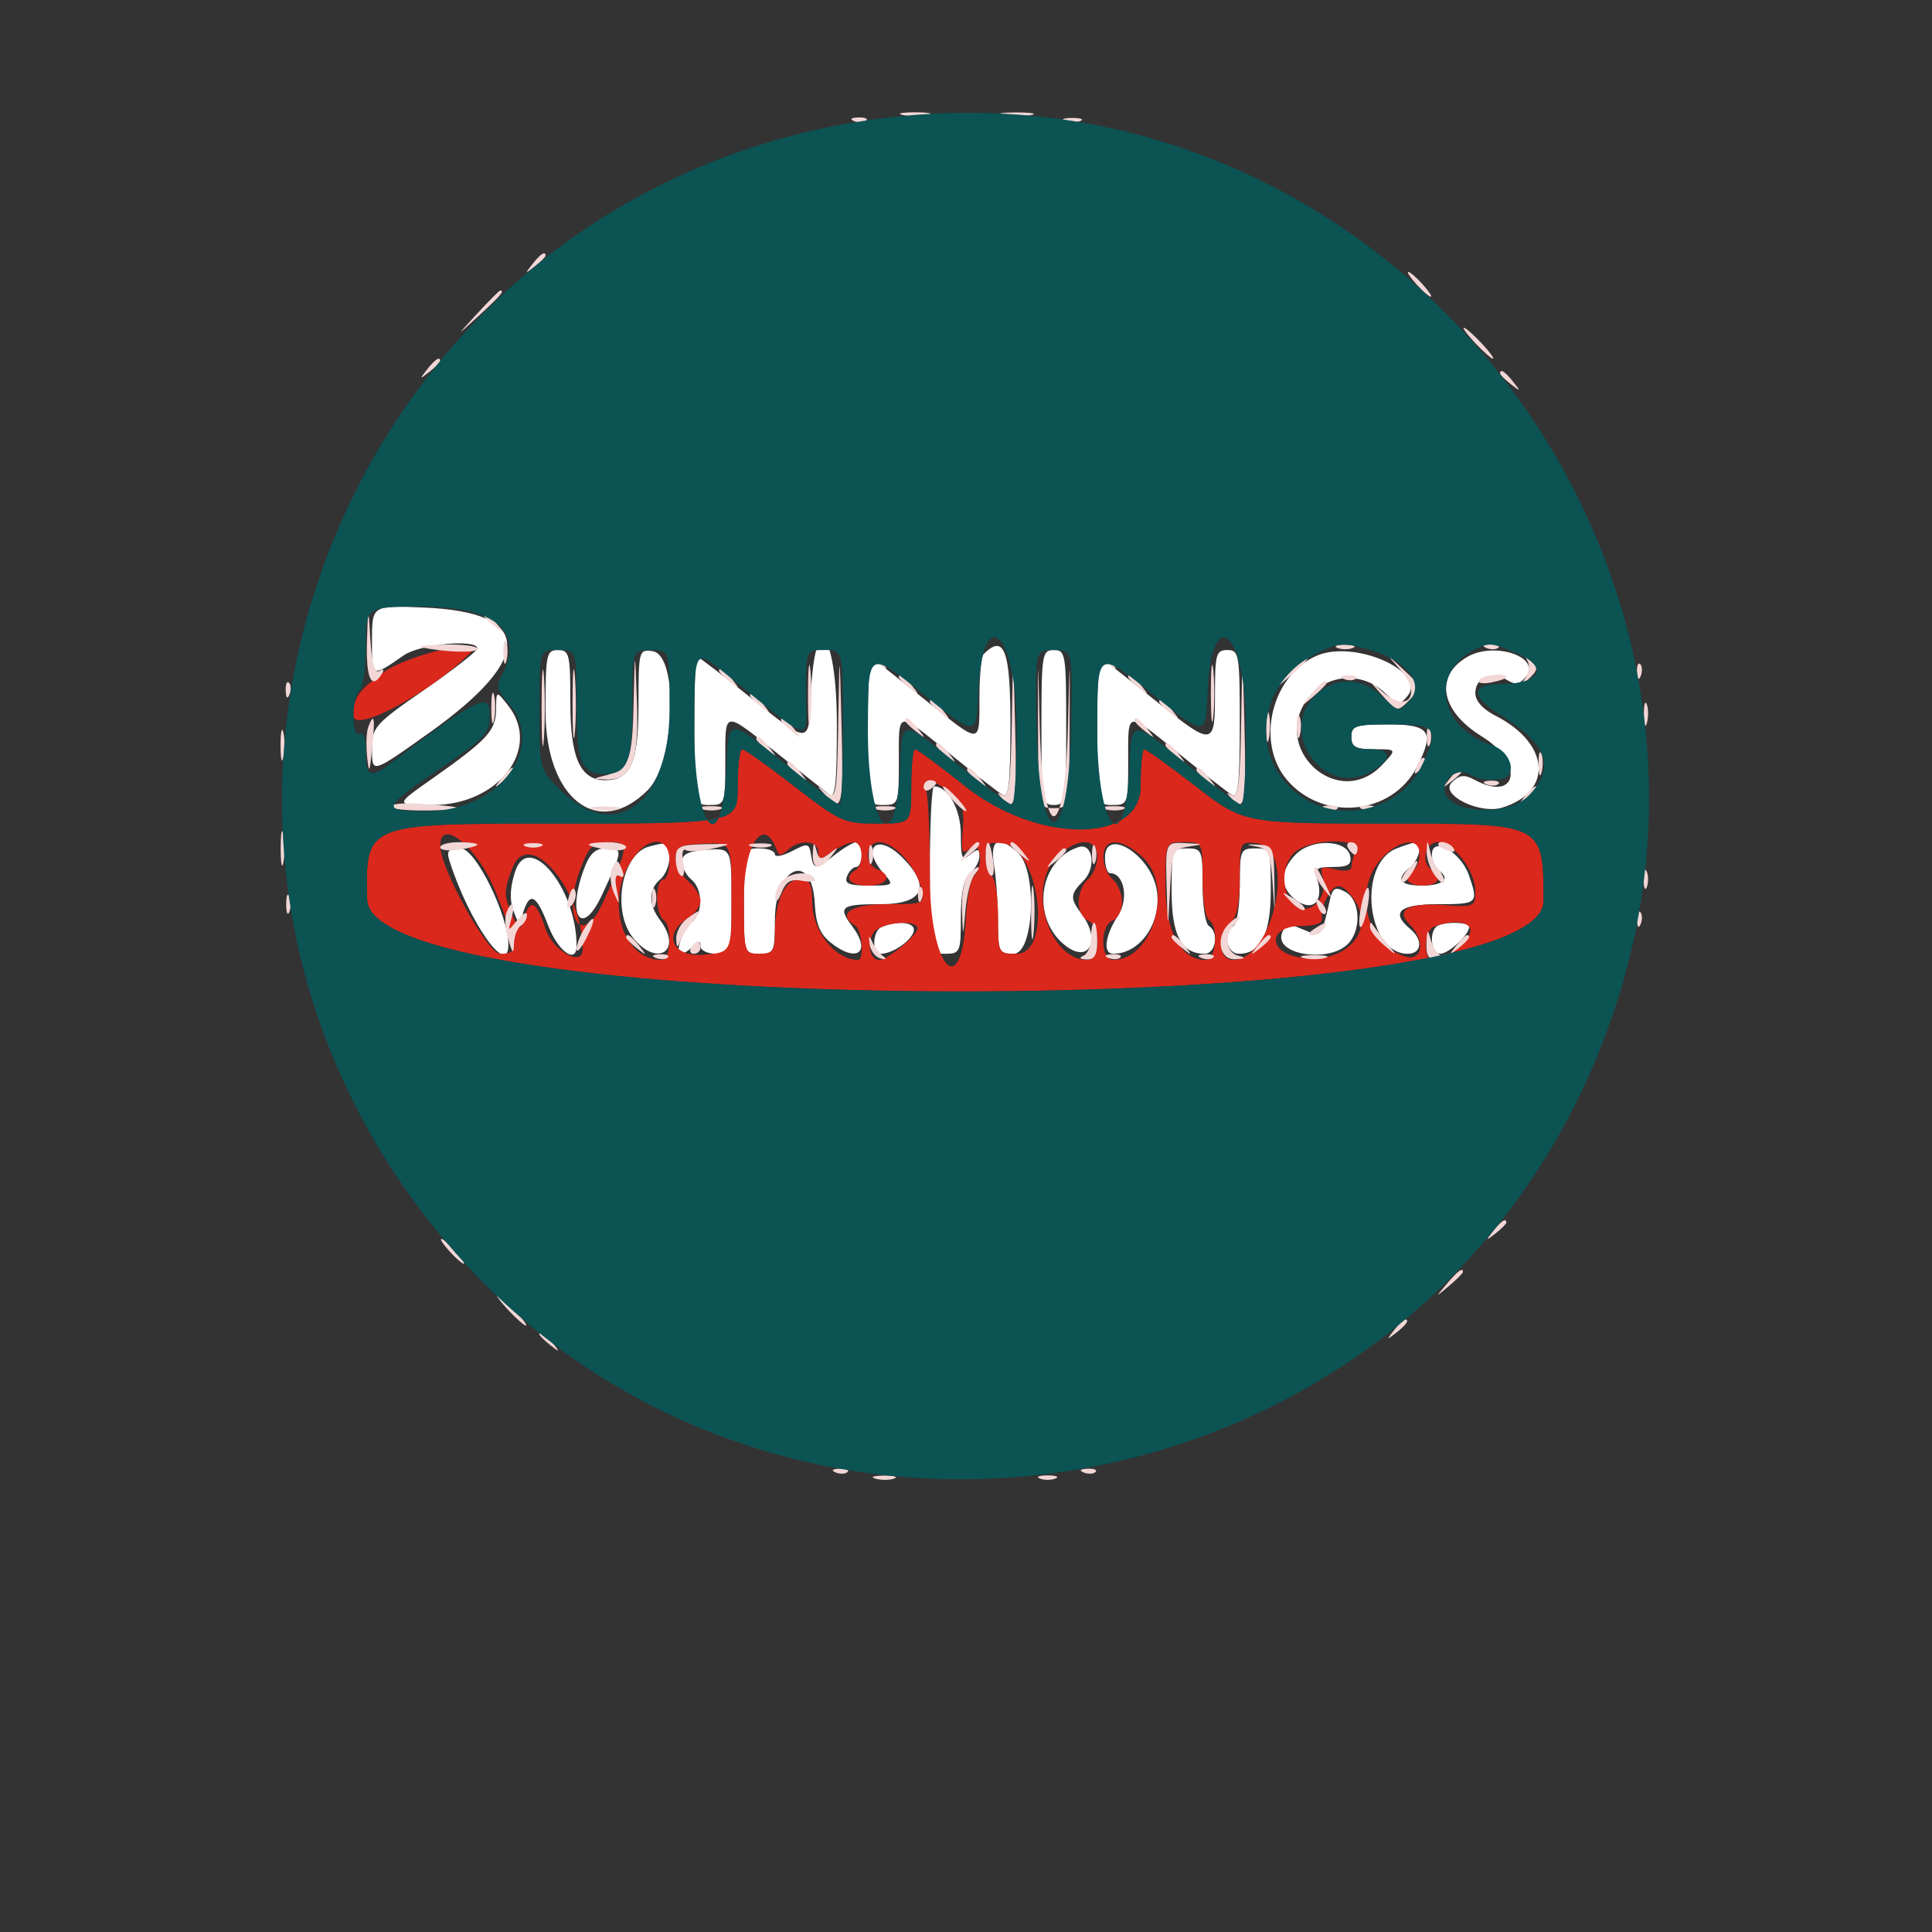 <?xml version="1.0" encoding="UTF-8" standalone="no"?>
<svg
   viewBox="0 0 24 24"
   width="24pt"
   height="24pt"
   version="1.1"
   id="svg4"
   sodipodi:docname="bunnings_24px.svg"
   xml:space="preserve"
   inkscape:version="1.2.2 (732a01da63, 2022-12-09)"
   xmlns:inkscape="http://www.inkscape.org/namespaces/inkscape"
   xmlns:sodipodi="http://sodipodi.sourceforge.net/DTD/sodipodi-0.dtd"
   xmlns="http://www.w3.org/2000/svg"
   xmlns:svg="http://www.w3.org/2000/svg"><rect x="0" y="0" width="24" height="24" fill="#333333" stroke="none"/><defs
     id="defs8" /><sodipodi:namedview
     id="namedview6"
     pagecolor="#ffffff"
     bordercolor="#000000"
     borderopacity="0.25"
     inkscape:showpageshadow="2"
     inkscape:pageopacity="0.0"
     inkscape:pagecheckerboard="0"
     inkscape:deskcolor="#d1d1d1"
     inkscape:document-units="pt"
     showgrid="false"
     inkscape:zoom="18.406873"
     inkscape:cx="9.045534"
     inkscape:cy="19.856713"
     inkscape:window-width="1920"
     inkscape:window-height="991"
     inkscape:window-x="302"
     inkscape:window-y="1431"
     inkscape:window-maximized="1"
     inkscape:current-layer="svg4" /><g
     id="g368"
     transform="matrix(0.077,0,0,0.077,3.312,1.222)"
     style="display:inline"><path
       d="m 17,87.456 c 0,6.041 -0.083,6.003 5.154,2.38 2.619,-1.811 11.858,-2.659 11.835,-1.086 -0.006,0.412 -3.831,3.398 -8.5,6.636 -8.151,5.65 -8.489,6.038 -8.489,9.716 0,3.831 0,3.831 9.25,-2.76 C 43.281,90.206 42.972,82.886 25.396,82.147 17,81.795 17,81.795 17,87.456 m 28,11.408 c 0,14.16 8.495,20.732 16.479,12.748 4.46,-4.46 5.057,-21.823 0.771,-22.432 C 60.061,88.87 60,89.103 60,97.775 60,107.128 58.748,110 54.671,110 50.609,110 49,106.454 49,97.5 49,89.667 48.843,89 47,89 c -1.865,0 -2,0.667 -2,9.864 m 42.792,-2.26 c -0.292,7.605 -0.292,7.605 -9.167,0.5 C 73.744,93.197 69.581,90 69.375,90 69.169,90 69,95.4 69,102 c 0,12 0,12 2.5,12 2.429,0 2.5,-0.2 2.5,-7 0,-8.413 -0.412,-8.348 8.389,-1.334 3.911,3.116 7.674,6.096 8.361,6.622 0.984,0.753 1.25,-1.624 1.25,-11.166 0,-15.37 -3.641,-19.279 -4.208,-4.518 m 27.875,-6.937 c -0.367,0.366 -0.667,3.516 -0.667,7 0,7.669 0.361,7.64 -8.389,0.667 C 102.7,94.218 98.938,91.238 98.25,90.712 97.266,89.959 97,92.336 97,101.878 97,114 97,114 99.5,114 c 2.429,0 2.5,-0.2 2.5,-7 0,-8.42 -0.504,-8.349 8.329,-1.18 3.944,3.201 7.734,6.152 8.421,6.559 0.972,0.574 1.25,-1.945 1.25,-11.32 0,-12.088 -1.002,-14.723 -4.333,-11.392 M 125,101.5 c 0,11.833 0.107,12.5 2,12.5 1.893,0 2,-0.667 2,-12.5 0,-11.833 -0.107,-12.5 -2,-12.5 -1.893,0 -2,0.667 -2,12.5 M 153,96 c 0,8.573 -0.259,8.61 -9.389,1.334 -3.911,-3.116 -7.673,-6.096 -8.361,-6.622 -0.984,-0.753 -1.25,1.624 -1.25,11.166 0,12.122 0,12.122 2.5,12.122 2.429,0 2.5,-0.2 2.5,-7 0,-8.42 -0.504,-8.349 8.329,-1.18 3.944,3.201 7.734,6.152 8.421,6.559 0.972,0.574 1.25,-1.945 1.25,-11.32 C 157,89.667 156.889,89 155,89 c -1.81,0 -2,0.667 -2,7 m 16.418,-6.085 c -7.27,3.128 -9.905,13.976 -4.854,19.979 5.759,6.844 16.968,5.779 20.987,-1.993 C 188.496,102.207 187.7,101 181,101 c -5.333,0 -6,0.222 -6,2 0,1.637 0.667,2 3.674,2 3.675,0 3.675,0 1.326,2.5 -7.276,7.744 -18.568,-3.077 -11.63,-11.144 3.056,-3.552 8.476,-3.789 11.953,-0.523 2.147,2.018 2.504,2.08 3.697,0.643 3.285,-3.958 -8.424,-9.218 -14.602,-6.561 m 24.277,0.196 c -5.334,3.103 -4.3,8.73 2.355,12.825 6.867,4.225 5.82,10.741 -1.129,7.022 -1.727,-0.925 -2.466,-0.842 -3.725,0.417 -1.959,1.96 4.469,5.164 8.127,4.051 8.307,-2.528 7.74,-10.367 -1.073,-14.831 -2.039,-1.033 -3.25,-2.394 -3.25,-3.652 0,-2.492 2.673,-3.628 5.047,-2.146 1.385,0.865 2.072,0.765 3.08,-0.45 2.637,-3.178 -5.018,-5.804 -9.432,-3.236 M 37.022,98.576 C 36.997,102 35.606,103.503 26.587,109.843 20.674,114 20.674,114 26.795,114 37.458,114 44.398,104.901 39,98 37.044,95.5 37.044,95.5 37.022,98.576 M 107,124.5 c 0,13.5 0,13.5 2.5,13.5 2.383,0 2.5,-0.275 2.5,-5.878 0,-4.004 0.478,-6.274 1.5,-7.122 0.825,-0.685 1.5,-1.92 1.5,-2.745 0,-1.22 -0.28,-1.267 -1.5,-0.255 -1.295,1.075 -1.5,0.635 -1.5,-3.223 0,-4.095 -2.049,-7.777 -4.329,-7.777 -0.369,0 -0.671,6.075 -0.671,13.5 m -45.264,-3.808 c -4.439,1.158 -6.1,10.305 -2.663,14.673 3.878,4.931 8.173,2.189 4.395,-2.806 -1.881,-2.488 -1.869,-4.981 0.032,-6.559 0.825,-0.685 1.5,-2.315 1.5,-3.622 0,-2.418 -0.154,-2.497 -3.264,-1.686 m 23.014,0.753 C 83.237,122.235 82,122.458 82,121.941 82,121.423 80.875,121 79.5,121 c -2.471,0 -2.5,0.1 -2.5,8.5 0,8.4 0.029,8.5 2.5,8.5 2.357,0 2.5,-0.308 2.5,-5.378 0,-8.737 6.024,-11.289 6.434,-2.725 0.154,3.211 0.828,4.897 2.499,6.25 4.255,3.445 6.728,1.634 3.535,-2.588 C 92.107,130.437 92.664,130 99,130 c 6.967,0 8.286,-2.805 3.545,-7.545 -4.095,-4.096 -6.776,-1.577 -2.89,2.716 1.578,1.744 1.463,1.829 -2.469,1.829 -3.254,0 -4.002,-0.316 -3.548,-1.5 0.317,-0.825 0.978,-1.5 1.469,-1.5 0.491,0 0.893,-0.9 0.893,-2 0,-1.1 -0.389,-2 -0.865,-2 -0.476,0 -2.009,0.9 -3.408,2 -3.16,2.486 -3.51,2.486 -3.907,0.004 -0.297,-1.848 -0.522,-1.889 -3.07,-0.559 m 32.608,2.305 c 0.341,2.063 0.625,6.113 0.631,9 0.01,4.93 0.163,5.25 2.511,5.25 3.333,0 3.885,-13.437 0.671,-16.345 -3.149,-2.85 -4.507,-2.105 -3.813,2.095 M 131,120.785 c -6.5,2.064 -7.748,11.587 -2.087,15.933 3.811,2.926 5.733,-0.957 2.555,-5.159 -1.889,-2.498 -1.849,-3.178 0.318,-5.345 2.109,-2.109 1.522,-6.162 -0.786,-5.429 m 4.25,1.687 c 0,1.391 0.378,2.528 0.84,2.528 2.252,0 3.036,4.159 1.284,6.817 -2.129,3.231 -2.506,6.183 -0.789,6.183 4.465,0 7.965,-5.254 6.984,-10.484 -1.046,-5.577 -8.319,-9.987 -8.319,-5.044 m 30.809,-0.531 c -2.675,2.675 -2.616,5.556 0.155,7.496 2.636,1.847 4.38,0.009 3.28,-3.457 -0.536,-1.686 -0.163,-1.98 2.512,-1.98 2.451,0 3.068,-0.384 2.809,-1.75 -0.506,-2.67 -6.194,-2.871 -8.756,-0.309 m 16.176,-0.904 c -6.315,2.537 -4.753,16.963 1.838,16.963 2.294,0 2.534,-2.251 0.427,-4 -3.229,-2.68 -1.743,-4 4.5,-4 6.424,0 6.551,-0.121 4.95,-4.713 -1.302,-3.736 -5.95,-6.333 -5.95,-3.325 0,1.056 0.45,2.198 1,2.538 2.083,1.287 0.87,2.5 -2.5,2.5 -3.749,0 -4.413,-0.997 -2,-3 1.549,-1.286 2.076,-4.049 0.75,-3.937 -0.412,0.035 -1.769,0.473 -3.015,0.974 M 29.511,123.034 C 32.631,132.865 39,141.941 39,136.557 39,131.756 33.688,121 31.317,121 c -2.01,0 -2.336,0.366 -1.806,2.034 m 10.58,1.716 c -0.819,2.498 -0.919,4.579 -0.302,6.234 0.928,2.483 0.928,2.483 1.637,0.25 1.057,-3.33 2.11,-2.737 4.021,2.266 1.572,4.116 4.546,6.237 4.558,3.25 0.036,-9.28 -7.726,-18.675 -9.914,-12 m 11.036,-0.225 c -2.735,7.563 -0.234,10.893 2.984,3.975 3.424,-7.362 3.435,-7.5 0.59,-7.5 -1.723,0 -2.619,0.883 -3.574,3.525 m 15.874,-1.397 c 0,0.895 0.674,2.187 1.499,2.872 1.884,1.564 1.944,5.387 0.108,6.91 -1.543,1.281 -2.826,5.09 -1.714,5.09 0.388,0 1.246,-0.54 1.906,-1.2 0.933,-0.933 1.2,-0.933 1.2,0 0,0.66 1.125,1.2 2.5,1.2 2.471,0 2.5,-0.098 2.5,-8.524 0,-8.524 0,-8.524 -3.999,-8.25 -2.913,0.2 -3.998,0.716 -4,1.902 M 146,127.845 c 0,7.171 1.566,10.155 5.329,10.155 1.823,0 2.341,-3.468 0.671,-4.5 -0.55,-0.34 -1,-3.291 -1,-6.559 0,-5.67 -0.114,-5.941 -2.5,-5.941 -2.423,0 -2.5,0.21 -2.5,6.845 m 11,-0.904 c 0,3.268 -0.45,6.219 -1,6.559 -1.775,1.097 -1.136,4.5 0.845,4.5 3.555,0 5.155,-3.205 5.155,-10.329 0,-6.449 -0.083,-6.671 -2.5,-6.671 -2.386,0 -2.5,0.271 -2.5,5.941 m 14.441,2.787 c -1.076,4.907 -1.43,5.491 -2.949,4.876 -0.821,-0.332 -2.108,-0.854 -2.861,-1.161 -0.819,-0.333 -1.577,0.244 -1.889,1.436 -0.875,3.344 7.655,4.581 10.687,1.55 2.251,-2.251 2.017,-7.12 -0.404,-8.416 -1.709,-0.914 -2.058,-0.683 -2.584,1.715 m -72.191,3.934 c -1.52,0.614 -1.678,4.338 -0.184,4.338 1.821,0 4.671,-1.872 5.285,-3.472 0.591,-1.54 -2.239,-2.021 -5.101,-0.866 m 89.417,0.005 c -1.194,1.193 -0.702,4.333 0.678,4.333 1.35,0 4.655,-3.073 4.655,-4.329 0,-0.871 -4.463,-0.874 -5.333,-0.004"
       stroke="none"
       fill="#ffffff"
       fill-rule="evenodd"
       id="path350"
       inkscape:label="path350"
       style="display:inline"
       sodipodi:nodetypes="ccccsccccscsssscccssssccsccsccsssccsccsssccccsssscssccccssscccccccccccscccccscccsscscsscccccsccssssscccsccscssscccccscccccsccscscccccscccscscscsccccsscccccccccsccccssssscccscsscccssscccccccccscccssc" /><path
       d="M 18.75,92.666 C 14.721,95.653 14,96.698 14,99.555 c 0,3.006 12.4,-3.641 18.917,-10.139 2.653,-2.646 -10.188,0.3 -14.167,3.25 M 76,111 c 0,6 0,6 -30.031,6 -30.031,0 -30.031,0 -29.75,12.25 C 16.668,148.846 206,149.1 206,129.505 206,117 206,117 181.838,117 c -24.161,0 -24.161,0 -31.917,-6 -4.266,-3.3 -8.018,-6 -8.339,-6 -0.32,0 -0.582,2.7 -0.582,6 0,9.252 -16.669,9.252 -28.259,0 -4.134,-3.3 -7.792,-6 -8.129,-6 -0.336,0 -0.612,2.7 -0.612,6 0,6 0,6 -5.551,6 -5.257,0 -5.959,-0.317 -13.291,-6 -4.257,-3.3 -8.06,-6 -8.449,-6 -0.39,0 -0.709,2.7 -0.709,6 m 30.393,0.582 c 0.334,0.87 0.607,7.17 0.607,14 0,14.578 5.083,20.403 5.82,6.668 0.169,-3.162 0.729,-6.177 1.244,-6.7 1.718,-1.743 1.182,-5.999 -0.572,-4.543 -1.311,1.088 -1.465,0.701 -1.177,-2.944 0.276,-3.486 -0.083,-4.522 -2.126,-6.129 -2.979,-2.344 -4.618,-2.496 -3.796,-0.352 M 28,120.556 c 0,3.631 7.655,17.444 9.668,17.444 3.011,0 2.95,-0.782 -0.795,-10.165 C 34.096,120.875 28,115.874 28,120.556 m 11.691,3.548 c -1.404,3.576 -1.433,4.509 -0.221,7.25 1.333,3.016 1.419,3.053 2.077,0.896 0.996,-3.267 1.958,-2.779 3.453,1.75 1.175,3.561 6,6.215 6,3.3 0,-9.676 -8.702,-19.831 -11.309,-13.196 m 10.924,0.233 c -3.04,7.961 0.255,12.812 3.656,5.382 4.26,-9.305 4.3,-9.719 0.932,-9.719 -2.537,0 -3.154,0.584 -4.588,4.337 m 9.168,-2.587 c -5.465,6.265 -2.956,17.25 3.94,17.25 1.516,0 1.754,-5.587 0.277,-6.5 -0.55,-0.34 -1,-1.941 -1,-3.559 0,-1.618 0.45,-2.941 1,-2.941 0.55,0 1,-1.35 1,-3 0,-3.494 -2.696,-4.14 -5.217,-1.25 M 66,122.495 c 0,1.133 0.9,2.831 2,3.773 1.1,0.942 2,2.388 2,3.214 0,0.825 -0.9,2.063 -2,2.75 -4.172,2.605 -2.6,6.33 2.5,5.925 4.5,-0.358 4.5,-0.358 4.5,-9.236 0,-8.878 0,-8.878 -4.5,-8.682 -3.814,0.166 -4.5,0.51 -4.5,2.256 M 77,129 c 0,8.933 0.019,9 2.5,9 2.181,0 2.5,-0.438 2.5,-3.435 0,-5.088 1.614,-8.565 3.975,-8.565 1.668,0 2.031,0.662 2.057,3.75 0.039,4.639 3.729,9.25 7.402,9.25 0.991,0 0.608,-4.856 -0.434,-5.5 -3.096,-1.913 -0.78,-3.5 5.108,-3.5 6.109,0 6.109,0 5.426,-2.75 -0.868,-3.498 -4.34,-7.25 -6.708,-7.25 -2.232,0 -2.496,3.529 -0.326,4.362 2.578,0.989 1.64,2.638 -1.5,2.638 -2.946,0 -3.971,-1.282 -2,-2.5 1.451,-0.896 1.228,-4.5 -0.277,-4.5 -0.703,0 -2.278,0.701 -3.5,1.557 -2.012,1.409 -2.223,1.409 -2.223,0 0,-1.867 -3.069,-2.058 -4.925,-0.307 -1.06,1 -1.417,1 -1.783,0 C 80.209,115.571 77,120.272 77,129 m 39,-6.625 c 0,1.379 0.45,2.785 1,3.125 0.55,0.34 1,3.291 1,6.559 0,5.934 0.003,5.941 3,5.941 5.861,0 3.675,-17.126 -2.273,-17.816 -2.328,-0.271 -2.727,0.05 -2.727,2.191 m 11.455,0.08 c -4.825,4.824 -1.306,16.545 4.968,16.545 2.089,0 2.156,-5.564 0.077,-6.362 -0.825,-0.316 -1.5,-1.659 -1.5,-2.984 0,-1.325 0.675,-2.969 1.5,-3.654 0.825,-0.685 1.5,-2.315 1.5,-3.622 0,-3.204 -3.303,-3.166 -6.545,0.077 M 135,122.378 c 0,1.307 0.675,2.937 1.5,3.622 0.825,0.685 1.5,2.329 1.5,3.654 0,1.325 -0.675,2.668 -1.5,2.984 -2.079,0.798 -2.012,6.362 0.077,6.362 6.408,0 9.833,-11.862 4.777,-16.548 -3.462,-3.209 -6.354,-3.243 -6.354,-0.074 m 10,4.667 c 0,7.371 2.475,11.955 6.455,11.955 1.759,0 2.218,-5.466 0.545,-6.5 -0.55,-0.34 -1,-3.291 -1,-6.559 0,-5.934 -0.003,-5.941 -3,-5.941 -3,0 -3,0 -3,7.045 m 12,-1.234 c 0,4.064 -0.475,6.338 -1.5,7.189 -2.22,1.843 -1.951,6 0.389,6 6.641,0 10.349,-18.07 3.861,-18.816 -2.727,-0.314 -2.75,-0.267 -2.75,5.627 m 8.58,-3.899 c -2.137,2.36 -1.74,6.985 0.729,8.487 2.282,1.39 5.021,-1.783 4.085,-4.733 -0.532,-1.675 -0.26,-1.849 1.995,-1.283 1.436,0.36 2.611,0.233 2.611,-0.282 0,-0.516 0.273,-1.649 0.607,-2.519 0.953,-2.484 -7.739,-2.198 -10.027,0.33 m 14.344,0.669 c -4.723,5.028 -2.568,13.972 3.826,15.882 2.753,0.822 3.212,-2.644 0.686,-5.17 -2.373,-2.373 -0.331,-3.548 5.468,-3.146 4.92,0.341 5.097,0.262 5.097,-2.262 C 195,124.587 191.467,120 188.927,120 c -2.055,0 -2.75,3.373 -0.927,4.5 1.842,1.139 1.025,2.5 -1.5,2.5 -2.525,0 -3.342,-1.361 -1.5,-2.5 0.55,-0.34 1,-1.491 1,-2.559 0,-2.786 -3.171,-2.452 -6.076,0.64 m -8.902,6.378 c -0.577,1.078 -0.93,2.541 -0.786,3.25 0.176,0.859 -0.908,1.291 -3.236,1.291 -5.299,0 -5.691,4.092 -0.486,5.069 7.124,1.336 12.441,-3.936 9.105,-9.028 -1.999,-3.05 -3.195,-3.202 -4.597,-0.582 m -73.011,5.528 c -1.283,1.546 -0.742,4.513 0.823,4.513 1.316,0 6.166,-3.99 6.166,-5.073 0,-1.508 -5.648,-1.056 -6.989,0.56 m 90.239,-0.825 c -1.519,0.613 -1.682,5.338 -0.184,5.338 1.907,0 4.864,-2.001 5.946,-4.023 1.076,-2.009 -2.192,-2.755 -5.762,-1.315"
       stroke="none"
       fill="#da281c"
       fill-rule="evenodd"
       id="path352"
       style="display:inline" /><path
       d="m 102.762,2.707 c 1.244,0.239 3.044,0.23 4,-0.02 0.956,-0.25 -0.062,-0.446 -2.262,-0.435 -2.2,0.011 -2.982,0.216 -1.738,0.455 M 118.75,2.706 c 1.237,0.238 3.263,0.238 4.5,0 1.237,-0.239 0.225,-0.434 -2.25,-0.434 -2.475,0 -3.487,0.195 -2.25,0.434 M 94.813,3.683 C 95.534,3.972 96.397,3.936 96.729,3.604 97.061,3.272 96.471,3.036 95.417,3.079 94.252,3.127 94.015,3.364 94.813,3.683 M 128.75,3.662 c 0.688,0.278 1.813,0.278 2.5,0 0.688,-0.277 0.125,-0.504 -1.25,-0.504 -1.375,0 -1.937,0.227 -1.25,0.504 M 42.872,26.75 c -1.243,1.586 -1.208,1.621 0.378,0.378 0.962,-0.755 1.75,-1.543 1.75,-1.75 0,-0.823 -0.821,-0.294 -2.128,1.372 M 185.5,30 c 0.995,1.1 2.035,2 2.31,2 0.275,0 -0.315,-0.9 -1.31,-2 -0.995,-1.1 -2.035,-2 -2.31,-2 -0.275,0 0.315,0.9 1.31,2 M 33.946,34.75 C 30.5,38.5 30.5,38.5 34.25,35.054 37.74,31.846 38.46,31 37.696,31 c -0.167,0 -1.854,1.688 -3.75,3.75 M 195,39.5 c 1.292,1.375 2.574,2.5 2.849,2.5 0.275,0 -0.557,-1.125 -1.849,-2.5 -1.292,-1.375 -2.574,-2.5 -2.849,-2.5 -0.275,0 0.557,1.125 1.849,2.5 M 25.872,43.75 c -1.243,1.586 -1.208,1.621 0.378,0.378 0.962,-0.755 1.75,-1.543 1.75,-1.75 0,-0.823 -0.821,-0.294 -2.128,1.372 M 199,44.378 c 0,0.207 0.787,0.995 1.75,1.75 1.586,1.243 1.621,1.208 0.378,-0.378 C 199.821,44.084 199,43.555 199,44.378 M 16.189,87.75 c -0.177,5.841 0.743,7.788 2.406,5.095 0.431,-0.696 0.276,-0.883 -0.39,-0.472 C 17.462,92.832 16.983,91.166 16.74,87.278 16.378,81.5 16.378,81.5 16.189,87.75 M 35,83.378 c 0,0.207 0.788,0.995 1.75,1.75 1.586,1.243 1.621,1.208 0.378,-0.378 C 35.821,83.084 35,82.555 35,83.378 m 3.195,6.122 c 0.02,1.65 0.244,2.204 0.498,1.231 0.254,-0.973 0.237,-2.323 -0.037,-3 -0.274,-0.677 -0.481,0.119 -0.461,1.769 M 25,88.558 c 3.787,0.824 9,0.964 9,0.241 0,-0.439 -2.362,-0.747 -5.25,-0.683 -2.888,0.064 -4.575,0.263 -3.75,0.442 m 147.75,0.104 c 0.688,0.278 1.813,0.278 2.5,0 0.688,-0.277 0.125,-0.504 -1.25,-0.504 -1.375,0 -1.937,0.227 -1.25,0.504 m 24.063,0.021 c 0.721,0.289 1.584,0.253 1.916,-0.079 0.332,-0.332 -0.258,-0.568 -1.312,-0.525 -1.165,0.048 -1.402,0.285 -0.604,0.604 M 44.365,98.5 c 0.003,5.5 0.171,7.622 0.373,4.716 0.203,-2.905 0.201,-7.405 -0.004,-10 C 44.528,90.622 44.363,93 44.365,98.5 m 4.99,-1 c -0.003,4.95 0.166,7.101 0.376,4.78 0.209,-2.321 0.212,-6.371 0.005,-9 -0.206,-2.629 -0.378,-0.73 -0.381,4.22 m 9.851,0.128 c -0.211,9.357 -0.743,10.674 -4.706,11.648 -1.924,0.473 -1.921,0.496 0.095,0.608 4.251,0.235 5.517,-2.837 5.151,-12.508 C 59.411,88.5 59.411,88.5 59.206,97.628 M 87.343,96.5 c 0.003,4.4 0.179,6.076 0.39,3.724 0.212,-2.352 0.209,-5.952 -0.006,-8 C 87.512,90.176 87.339,92.1 87.343,96.5 m 4.873,4.372 c -0.203,11.601 -0.325,12.291 -1.966,11.055 -1.66,-1.25 -1.661,-1.22 -0.024,0.568 2.625,2.868 2.863,1.773 2.522,-11.61 C 92.432,88.5 92.432,88.5 92.216,100.872 M 97,89.378 c 0,0.207 0.787,0.995 1.75,1.75 1.586,1.243 1.621,1.208 0.378,-0.378 C 97.821,89.084 97,88.555 97,89.378 m 23.216,11.431 c -0.167,9.51 -0.5,12.149 -1.466,11.603 -0.992,-0.56 -0.996,-0.431 -0.017,0.625 2.082,2.245 2.342,0.677 2.015,-12.152 -0.316,-12.385 -0.316,-12.385 -0.532,-0.076 m 4.237,0.939 C 124.5,114.5 124.5,114.5 127,114.5 c 2.5,0 2.5,0 2.547,-12.752 0.046,-12.751 0.046,-12.751 -0.28,-0.25 -0.499,19.091 -4.035,19.091 -4.534,0 -0.326,-12.501 -0.326,-12.501 -0.28,0.25 M 134,89.378 c 0,0.207 0.787,0.995 1.75,1.75 1.586,1.243 1.621,1.208 0.378,-0.378 C 134.821,89.084 134,88.555 134,89.378 M 152.336,96 c 0,4.125 0.177,5.813 0.392,3.75 0.216,-2.062 0.216,-5.437 0,-7.5 -0.215,-2.062 -0.392,-0.375 -0.392,3.75 m 4.88,4.809 c -0.167,9.51 -0.5,12.149 -1.466,11.603 -0.992,-0.56 -0.996,-0.431 -0.017,0.625 2.082,2.245 2.342,0.677 2.015,-12.152 -0.316,-12.385 -0.316,-12.385 -0.532,-0.076 m 7.708,-8.059 C 162.5,95.5 162.5,95.5 165.25,93.076 167.82,90.81 168.459,90 167.674,90 c -0.179,0 -1.416,1.237 -2.75,2.75 m 18.001,-0.529 c 3.508,4.029 1.126,7.032 -2.825,3.562 -2.6,-2.283 -2.6,-2.283 -0.152,0.492 2.447,2.774 2.447,2.774 4.474,0.747 2.027,-2.027 2.027,-2.027 -0.919,-4.775 -2.947,-2.747 -2.947,-2.747 -0.578,-0.026 m 20.514,-1.427 c 0.403,0.711 0.157,2.061 -0.548,3 -1.154,1.536 -1.092,1.532 0.621,-0.037 1.589,-1.456 1.679,-1.95 0.548,-3 -1.09,-1.012 -1.211,-1.005 -0.621,0.037 m 17.64,1.789 c 0.048,1.165 0.285,1.402 0.604,0.605 0.289,-0.722 0.253,-1.585 -0.079,-1.917 -0.332,-0.332 -0.568,0.258 -0.525,1.312 M 73,92.378 c 0,0.207 0.787,0.995 1.75,1.75 1.586,1.243 1.621,1.208 0.378,-0.378 C 73.821,92.084 73,91.555 73,92.378 m 29,1 c 0,0.207 0.787,0.995 1.75,1.75 1.586,1.243 1.621,1.208 0.378,-0.378 C 102.821,93.084 102,92.555 102,93.378 m 37,0 c 0,0.207 0.787,0.995 1.75,1.75 1.586,1.243 1.621,1.208 0.378,-0.378 C 139.821,93.084 139,92.555 139,93.378 m 34.813,0.305 c 0.721,0.289 1.584,0.253 1.916,-0.079 0.332,-0.332 -0.258,-0.568 -1.312,-0.525 -1.165,0.048 -1.402,0.285 -0.604,0.604 m 21.776,0.173 c -0.291,0.47 0.583,0.643 1.941,0.383 1.359,-0.26 2.47,-0.645 2.47,-0.856 0,-0.773 -3.899,-0.356 -4.411,0.473 M 3.079,95.583 c 0.048,1.165 0.285,1.402 0.604,0.605 0.289,-0.722 0.253,-1.585 -0.079,-1.917 -0.332,-0.332 -0.568,0.258 -0.525,1.312 m 165.326,0.667 c -1.905,2.25 -1.905,2.25 0.345,0.345 1.238,-1.048 2.25,-2.06 2.25,-2.25 0,-0.8 -0.805,-0.209 -2.595,1.905 M 36.252,98.5 c 0.011,2.2 0.216,2.982 0.455,1.738 0.239,-1.244 0.23,-3.044 -0.02,-4 -0.25,-0.956 -0.446,0.062 -0.435,2.262 M 78,96.378 c 0,0.207 0.787,0.995 1.75,1.75 1.586,1.243 1.621,1.208 0.378,-0.378 C 78.821,96.084 78,95.555 78,96.378 m 29,1 c 0,0.207 0.787,0.995 1.75,1.75 1.586,1.243 1.621,1.208 0.378,-0.378 C 107.821,97.084 107,96.555 107,97.378 m 37,0 c 0,0.207 0.787,0.995 1.75,1.75 1.586,1.243 1.621,1.208 0.378,-0.378 C 144.821,97.084 144,96.555 144,97.378 m 78.195,2.122 c 0.02,1.65 0.244,2.204 0.498,1.231 0.254,-0.973 0.237,-2.323 -0.037,-3 -0.274,-0.677 -0.481,0.119 -0.461,1.769 m -60.943,2 c 0.011,2.2 0.216,2.982 0.455,1.738 0.239,-1.244 0.23,-3.044 -0.02,-4 -0.25,-0.956 -0.446,0.062 -0.435,2.262 m 4.943,0 c 0.02,1.65 0.244,2.204 0.498,1.231 0.254,-0.973 0.237,-2.323 -0.037,-3 -0.274,-0.677 -0.481,0.119 -0.461,1.769 M 16.398,101.405 c -0.296,0.772 -0.382,2.91 -0.189,4.75 0.306,2.933 0.408,2.76 0.827,-1.405 0.491,-4.871 0.31,-5.816 -0.638,-3.345 M 83,100.378 c 0,0.207 0.787,0.995 1.75,1.75 1.586,1.243 1.621,1.208 0.378,-0.378 C 83.821,100.084 83,99.555 83,100.378 m 20,0 c 0,0.207 0.787,0.995 1.75,1.75 1.586,1.243 1.621,1.208 0.378,-0.378 C 103.821,100.084 103,99.555 103,100.378 m 37,0 c 0,0.207 0.787,0.995 1.75,1.75 1.586,1.243 1.621,1.208 0.378,-0.378 C 140.821,100.084 140,99.555 140,100.378 M 2.252,104.5 c 0.011,2.2 0.216,2.982 0.455,1.738 0.239,-1.244 0.23,-3.044 -0.02,-4 -0.25,-0.956 -0.446,0.062 -0.435,2.262 M 187.158,103 c 0,1.375 0.227,1.938 0.504,1.25 0.278,-0.687 0.278,-1.812 0,-2.5 -0.277,-0.687 -0.504,-0.125 -0.504,1.25 M 79,103.378 c 0,0.207 0.787,0.995 1.75,1.75 1.586,1.243 1.621,1.208 0.378,-0.378 C 79.821,103.084 79,102.555 79,103.378 m 29,1 c 0,0.207 0.787,0.995 1.75,1.75 1.586,1.243 1.621,1.208 0.378,-0.378 -1.307,-1.666 -2.128,-2.195 -2.128,-1.372 m 37,0 c 0,0.207 0.787,0.995 1.75,1.75 1.586,1.243 1.621,1.208 0.378,-0.378 -1.307,-1.666 -2.128,-2.195 -2.128,-1.372 m 60.195,3.122 c 0.02,1.65 0.244,2.204 0.498,1.231 0.254,-0.973 0.237,-2.323 -0.037,-3 -0.274,-0.677 -0.481,0.119 -0.461,1.769 m -19.631,0.207 c -0.542,1.425 -0.428,1.54 0.56,0.56 0.684,-0.679 0.991,-1.486 0.683,-1.793 -0.308,-0.308 -0.867,0.247 -1.243,1.233 M 84,107.378 c 0,0.207 0.787,0.995 1.75,1.75 1.586,1.243 1.621,1.208 0.378,-0.378 C 84.821,107.084 84,106.555 84,107.378 m -46.128,2.372 c -1.243,1.586 -1.208,1.621 0.378,0.378 1.666,-1.307 2.195,-2.128 1.372,-2.128 -0.207,0 -0.995,0.787 -1.75,1.75 M 113,108.378 c 0,0.207 0.787,0.995 1.75,1.75 1.586,1.243 1.621,1.208 0.378,-0.378 -1.307,-1.666 -2.128,-2.195 -2.128,-1.372 m 37,0 c 0,0.207 0.787,0.995 1.75,1.75 1.586,1.243 1.621,1.208 0.378,-0.378 -1.307,-1.666 -2.128,-2.195 -2.128,-1.372 m 40.872,1.372 c -1.243,1.586 -1.208,1.621 0.378,0.378 0.963,-0.755 1.75,-1.543 1.75,-1.75 0,-0.823 -0.821,-0.294 -2.128,1.372 M 106,111.059 c 0,0.582 0.45,0.781 1,0.441 0.55,-0.34 1,-0.816 1,-1.059 0,-0.243 -0.45,-0.441 -1,-0.441 -0.55,0 -1,0.477 -1,1.059 m 90.813,-0.376 c 0.721,0.289 1.584,0.253 1.916,-0.079 0.332,-0.332 -0.258,-0.568 -1.312,-0.525 -1.165,0.048 -1.402,0.285 -0.604,0.604 M 110.5,113 c 0.995,1.1 2.035,2 2.31,2 0.275,0 -0.315,-0.9 -1.31,-2 -0.995,-1.1 -2.035,-2 -2.31,-2 -0.275,0 0.315,0.9 1.31,2 m 92.372,-0.25 c -1.243,1.586 -1.208,1.621 0.378,0.378 0.963,-0.755 1.75,-1.543 1.75,-1.75 0,-0.823 -0.821,-0.294 -2.128,1.372 M 20,114.243 c 0,0.416 2.813,0.705 6.25,0.641 6.755,-0.125 6.099,-0.603 -1.5,-1.092 -2.613,-0.169 -4.75,0.034 -4.75,0.451 m 32.762,0.464 c 1.244,0.239 3.044,0.23 4,-0.02 0.956,-0.25 -0.062,-0.446 -2.262,-0.435 -2.2,0.011 -2.982,0.216 -1.738,0.455 m 17.507,-0.014 c 0.973,0.254 2.323,0.237 3,-0.037 0.677,-0.274 -0.119,-0.481 -1.769,-0.461 -1.65,0.02 -2.204,0.244 -1.231,0.498 m 28,0 c 0.973,0.254 2.323,0.237 3,-0.037 0.677,-0.274 -0.119,-0.481 -1.769,-0.461 -1.65,0.02 -2.204,0.244 -1.231,0.498 m 37,0 c 0.973,0.254 2.323,0.237 3,-0.037 0.677,-0.274 -0.119,-0.481 -1.769,-0.461 -1.65,0.02 -2.204,0.244 -1.231,0.498 m 35.544,-0.01 c 0.721,0.289 1.584,0.253 1.916,-0.079 0.332,-0.332 -0.258,-0.568 -1.312,-0.525 -1.165,0.048 -1.402,0.285 -0.604,0.604 m 6,0 c 0.721,0.289 1.584,0.253 1.916,-0.079 0.332,-0.332 -0.258,-0.568 -1.312,-0.525 -1.165,0.048 -1.402,0.285 -0.604,0.604 M 2.272,121 c 0,2.475 0.195,3.487 0.434,2.25 0.238,-1.237 0.238,-3.263 0,-4.5 C 2.467,117.513 2.272,118.525 2.272,121 M 28,120.827 c 0,0.455 1.35,0.628 3,0.386 1.65,-0.242 3,-0.614 3,-0.826 0,-0.213 -1.35,-0.387 -3,-0.387 -1.65,0 -3,0.372 -3,0.827 m 13.75,-0.165 c 0.688,0.278 1.813,0.278 2.5,0 0.688,-0.277 0.125,-0.504 -1.25,-0.504 -1.375,0 -1.937,0.227 -1.25,0.504 M 52,120.387 c 0,0.212 1.35,0.584 3,0.826 1.65,0.242 3,0.069 3,-0.386 0,-0.455 -1.35,-0.827 -3,-0.827 -1.65,0 -3,0.174 -3,0.387 m 14,2.271 c 0,1.223 0.385,2.462 0.856,2.753 0.47,0.291 0.63,-0.65 0.355,-2.09 -0.28,-1.461 -0.095,-2.367 0.419,-2.05 0.506,0.313 2.483,0.203 4.395,-0.243 3.316,-0.775 3.257,-0.807 -1.275,-0.703 -4.21,0.098 -4.75,0.363 -4.75,2.333 m 12.269,-1.965 c 0.973,0.254 2.323,0.237 3,-0.037 0.677,-0.274 -0.119,-0.481 -1.769,-0.461 -1.65,0.02 -2.204,0.244 -1.231,0.498 m 9.847,1.057 c -0.139,2.693 1.127,2.903 3.012,0.5 1.228,-1.567 1.198,-1.614 -0.294,-0.447 -1.413,1.104 -1.738,1.028 -2.134,-0.5 -0.369,-1.422 -0.493,-1.327 -0.584,0.447 m 9.042,0.25 c 0,1.375 0.227,1.938 0.504,1.25 0.278,-0.687 0.278,-1.812 0,-2.5 -0.277,-0.687 -0.504,-0.125 -0.504,1.25 m 15.714,-0.25 c -1.243,1.586 -1.208,1.621 0.378,0.378 1.666,-1.307 2.195,-2.128 1.372,-2.128 -0.207,0 -0.995,0.787 -1.75,1.75 m 3.128,0.691 c 0,1.343 0.369,2.669 0.819,2.947 0.451,0.279 0.624,-0.82 0.387,-2.441 -0.525,-3.574 -1.206,-3.86 -1.206,-0.506 m 4,-2.063 c 0,0.207 0.787,0.995 1.75,1.75 1.586,1.243 1.621,1.208 0.378,-0.378 C 120.821,120.084 120,119.555 120,120.378 M 133.158,122 c 0,1.375 0.227,1.938 0.504,1.25 0.278,-0.687 0.278,-1.812 0,-2.5 -0.277,-0.687 -0.504,-0.125 -0.504,1.25 m 12.038,5.25 c 0.196,7.25 0.196,7.25 0.544,0.562 0.333,-6.395 0.467,-6.706 3.054,-7.1 2.464,-0.376 2.416,-0.426 -0.544,-0.562 C 145,120 145,120 145.196,127.25 m 14.506,-6.535 c 1.889,0.351 2.256,1.181 2.582,5.852 0.38,5.443 0.38,5.443 0.298,-0.312 -0.077,-5.423 -0.226,-5.761 -2.582,-5.851 -2.076,-0.081 -2.126,-0.028 -0.298,0.311 M 174.5,121 c 0.34,0.55 0.816,1 1.059,1 0.243,0 0.441,-0.45 0.441,-1 0,-0.55 -0.477,-1 -1.059,-1 -0.582,0 -0.781,0.45 -0.441,1 m 12.648,0.5 c -0.047,1.1 0.576,2.874 1.384,3.941 0.807,1.068 1.468,1.495 1.468,0.95 0,-0.545 -0.406,-1.418 -0.903,-1.941 -0.497,-0.523 -1.119,-1.85 -1.384,-2.95 -0.481,-2 -0.481,-2 -0.565,0 M 189,120.393 c 0,0.216 0.698,0.661 1.552,0.989 0.89,0.341 1.291,0.173 0.941,-0.393 -0.587,-0.951 -2.493,-1.406 -2.493,-0.596 m -62.128,2.357 c -1.243,1.586 -1.208,1.621 0.378,0.378 1.666,-1.307 2.195,-2.128 1.372,-2.128 -0.207,0 -0.995,0.787 -1.75,1.75 m -71.233,1.749 c -0.317,0.824 -0.129,2.512 0.416,3.75 0.888,2.017 0.933,1.957 0.428,-0.583 -0.36,-1.81 -0.192,-2.604 0.465,-2.198 0.612,0.378 0.788,0.007 0.434,-0.916 -0.742,-1.933 -1.019,-1.941 -1.743,-0.053 m 128.341,0.025 c -0.696,0.838 -1.071,1.718 -0.835,1.955 0.237,0.236 0.98,-0.449 1.651,-1.524 1.452,-2.325 0.968,-2.58 -0.816,-0.431 M 113.2,125.2 c -0.66,0.66 -1.121,3.247 -1.025,5.75 0.174,4.55 0.174,4.55 0.568,0.07 0.217,-2.465 0.869,-5.052 1.448,-5.75 1.337,-1.611 0.601,-1.662 -0.991,-0.07 m 55.8,-0.558 c 0,0.537 0.7,1.849 1.555,2.917 1.467,1.83 1.487,1.798 0.365,-0.559 -1.458,-3.061 -1.92,-3.628 -1.92,-2.358 M 222.158,126 c 0,1.375 0.227,1.938 0.504,1.25 0.278,-0.687 0.278,-1.812 0,-2.5 -0.277,-0.687 -0.504,-0.125 -0.504,1.25 M 83.2,126.2 c -0.66,0.66 -1.171,1.897 -1.137,2.75 0.037,0.901 0.46,0.56 1.011,-0.815 0.728,-1.818 1.515,-2.256 3.406,-1.894 1.353,0.259 2.222,0.085 1.931,-0.385 C 87.64,124.608 84.59,124.81 83.2,126.2 m 40.128,5.3 c 0.005,3.85 0.185,5.302 0.402,3.228 0.216,-2.075 0.213,-5.225 -0.008,-7 -0.221,-1.776 -0.398,-0.078 -0.394,3.772 m -74.597,-2.58 c -0.435,1.663 -0.305,2.054 0.437,1.312 0.582,-0.582 0.86,-1.647 0.62,-2.369 -0.25,-0.749 -0.703,-0.295 -1.057,1.057 M 62.158,129 c 0,1.375 0.227,1.938 0.504,1.25 0.278,-0.687 0.278,-1.812 0,-2.5 -0.277,-0.687 -0.504,-0.125 -0.504,1.25 m 42.921,-0.417 c 0.048,1.165 0.285,1.402 0.604,0.605 0.289,-0.722 0.253,-1.585 -0.079,-1.917 -0.332,-0.332 -0.568,0.258 -0.525,1.312 m 71.546,1.542 c -0.834,4.168 -0.026,4.976 0.875,0.875 0.38,-1.729 0.482,-3.351 0.227,-3.606 -0.255,-0.255 -0.751,0.974 -1.102,2.731 M 3.158,130 c 0,1.375 0.227,1.938 0.504,1.25 0.278,-0.687 0.278,-1.812 0,-2.5 -0.277,-0.687 -0.504,-0.125 -0.504,1.25 m 162.068,-0.421 c 0.95,0.991 1.942,1.587 2.205,1.324 0.263,-0.263 -0.514,-1.074 -1.726,-1.803 -2.107,-1.265 -2.128,-1.243 -0.479,0.479 m 4.338,0.714 c 0.376,0.986 0.935,1.541 1.243,1.233 0.308,-0.307 0.001,-1.114 -0.683,-1.793 -0.988,-0.98 -1.102,-0.865 -0.56,0.56 m -130.893,1.122 c -0.299,0.779 -0.161,2.691 0.307,4.25 0.708,2.363 0.864,2.47 0.936,0.644 0.047,-1.205 0.536,-2.469 1.086,-2.809 0.55,-0.34 1,-1.127 1,-1.75 0,-0.623 -0.698,-0.259 -1.552,0.809 -1.508,1.886 -1.534,1.878 -0.932,-0.309 0.677,-2.463 0.027,-3.106 -0.845,-0.835 m 29.079,0.977 c -0.963,0.731 -1.714,2.179 -1.671,3.218 0.059,1.413 0.218,1.511 0.63,0.39 0.304,-0.825 1.238,-2.287 2.076,-3.25 1.801,-2.067 1.399,-2.206 -1.035,-0.358 m 153.329,0.191 c 0.048,1.165 0.285,1.402 0.604,0.605 0.289,-0.722 0.253,-1.585 -0.079,-1.917 -0.332,-0.332 -0.568,0.258 -0.525,1.312 m -169.867,1.449 c -0.667,1.067 -1.209,2.509 -1.206,3.204 0.004,0.695 0.687,-0.04 1.518,-1.635 1.733,-3.323 1.504,-4.476 -0.312,-1.569 M 155.2,133.2 c -2.16,2.16 -1.485,5.815 1.05,5.684 1.693,-0.087 1.817,-0.229 0.5,-0.573 -2.011,-0.526 -2.314,-3.347 -0.55,-5.111 0.66,-0.66 0.975,-1.2 0.7,-1.2 -0.275,0 -1.04,0.54 -1.7,1.2 m -22.2,2.217 c 0,1.329 -0.562,2.643 -1.25,2.921 -0.747,0.301 -0.545,0.536 0.5,0.583 1.295,0.058 1.75,-0.7 1.75,-2.921 0,-1.65 -0.225,-3 -0.5,-3 -0.275,0 -0.5,1.088 -0.5,2.417 M 169,134 c -0.901,0.582 -1.025,0.975 -0.309,0.985 0.655,0.008 1.469,-0.435 1.809,-0.985 0.767,-1.242 0.421,-1.242 -1.5,0 m 9,-0.322 c 0,0.557 1.012,1.869 2.25,2.917 2.25,1.905 2.25,1.905 0.261,-0.595 -1.094,-1.375 -2.107,-2.687 -2.25,-2.917 -0.144,-0.229 -0.261,0.039 -0.261,0.595 m 9.116,2.572 c -0.084,2.002 0.36,2.746 1.634,2.735 1.111,-0.01 1.336,-0.284 0.616,-0.75 -0.624,-0.404 -1.359,-1.635 -1.634,-2.735 -0.383,-1.533 -0.527,-1.358 -0.616,0.75 M 58,135.378 c 0,0.207 0.788,0.995 1.75,1.75 1.586,1.243 1.621,1.208 0.378,-0.378 C 58.821,135.084 58,134.555 58,135.378 m 39.268,1.039 c 0.127,1.055 0.907,2.101 1.732,2.326 0.965,0.263 1.107,0.114 0.4,-0.417 -0.605,-0.454 -1.385,-1.501 -1.732,-2.326 -0.445,-1.054 -0.564,-0.93 -0.4,0.417 M 146,135.378 c 0,0.207 0.787,0.995 1.75,1.75 1.586,1.243 1.621,1.208 0.378,-0.378 -1.307,-1.666 -2.128,-2.195 -2.128,-1.372 m 13.872,1.372 c -1.243,1.586 -1.208,1.621 0.378,0.378 1.666,-1.307 2.195,-2.128 1.372,-2.128 -0.207,0 -0.995,0.787 -1.75,1.75 m 32,0 c -1.243,1.586 -1.208,1.621 0.378,0.378 1.666,-1.307 2.195,-2.128 1.372,-2.128 -0.207,0 -0.995,0.787 -1.75,1.75 M 68.5,137 c -0.34,0.55 -0.141,1 0.441,1 0.582,0 1.059,-0.45 1.059,-1 0,-0.55 -0.198,-1 -0.441,-1 -0.243,0 -0.719,0.45 -1.059,1 m -5.687,1.683 c 0.721,0.289 1.584,0.253 1.916,-0.079 0.332,-0.332 -0.258,-0.568 -1.312,-0.525 -1.165,0.048 -1.402,0.285 -0.604,0.604 m 73,0 c 0.721,0.289 1.584,0.253 1.916,-0.079 0.332,-0.332 -0.258,-0.568 -1.312,-0.525 -1.165,0.048 -1.402,0.285 -0.604,0.604 m 15,0 c 0.721,0.289 1.584,0.253 1.916,-0.079 0.332,-0.332 -0.258,-0.568 -1.312,-0.525 -1.165,0.048 -1.402,0.285 -0.604,0.604 m 16.437,0.006 c 0.963,0.252 2.537,0.252 3.5,0 0.963,-0.251 0.175,-0.457 -1.75,-0.457 -1.925,0 -2.713,0.206 -1.75,0.457 m 30.622,44.061 c -1.243,1.586 -1.208,1.621 0.378,0.378 0.963,-0.755 1.75,-1.543 1.75,-1.75 0,-0.823 -0.821,-0.294 -2.128,1.372 M 29.5,186 c 0.995,1.1 2.035,2 2.31,2 0.275,0 -0.315,-0.9 -1.31,-2 -0.995,-1.1 -2.035,-2 -2.31,-2 -0.275,0 0.315,0.9 1.31,2 m 160.905,5.25 c -1.905,2.25 -1.905,2.25 0.345,0.345 1.238,-1.048 2.25,-2.06 2.25,-2.25 0,-0.8 -0.805,-0.209 -2.595,1.905 M 39,195.5 c 1.292,1.375 2.574,2.5 2.849,2.5 0.275,0 -0.557,-1.125 -1.849,-2.5 -1.292,-1.375 -2.574,-2.5 -2.849,-2.5 -0.275,0 0.557,1.125 1.849,2.5 m 142.872,3.25 c -1.243,1.586 -1.208,1.621 0.378,0.378 1.666,-1.307 2.195,-2.128 1.372,-2.128 -0.207,0 -0.995,0.787 -1.75,1.75 M 44,199.378 c 0,0.207 0.788,0.995 1.75,1.75 1.586,1.243 1.621,1.208 0.378,-0.378 C 44.821,199.084 44,198.555 44,199.378 m 47.813,22.305 c 0.721,0.289 1.584,0.253 1.916,-0.079 0.332,-0.332 -0.258,-0.568 -1.312,-0.525 -1.165,0.048 -1.402,0.285 -0.604,0.604 m 40,0 c 0.721,0.289 1.584,0.253 1.916,-0.079 0.332,-0.332 -0.258,-0.568 -1.312,-0.525 -1.165,0.048 -1.402,0.285 -0.604,0.604 m -33.544,1.01 c 0.973,0.254 2.323,0.237 3,-0.037 0.677,-0.274 -0.119,-0.481 -1.769,-0.461 -1.65,0.02 -2.204,0.244 -1.231,0.498 m 26.481,-0.031 c 0.688,0.278 1.813,0.278 2.5,0 0.688,-0.277 0.125,-0.504 -1.25,-0.504 -1.375,0 -1.937,0.227 -1.25,0.504"
       stroke="none"
       fill="#f2d7d6"
       fill-rule="evenodd"
       id="path354"
       style="display:inline" /><path
       d="M 100.906,3.024 C 17.371,12.42 -25.638,107.947 22.786,176.538 74.167,249.319 187.063,233.254 216.795,148.931 243.482,73.242 180.591,-5.939 100.906,3.024 M 16,88.441 c 0,3.543 -0.45,6.719 -1,7.059 -0.55,0.34 -1,2.193 -1,4.118 0,2.079 0.406,3.249 1,2.882 0.595,-0.368 1,0.823 1,2.941 0,4.025 0.712,4.329 4.115,1.757 C 33.84,96.825 36,95.75 36,99.294 c 0,3.124 -0.637,3.827 -7.967,8.801 C 18.485,114.573 18.347,115 25.803,115 37.633,115 45.41,104.456 38.825,97.344 37.224,95.616 37.044,94.787 37.914,93.16 41.711,86.065 37.024,82 25.045,82 16,82 16,82 16,88.441 m 153.02,1.311 c -9.65,4.848 -10.504,17.695 -1.546,23.232 6.573,4.062 15.66,1.468 18.92,-5.401 2.841,-5.988 2.399,-6.583 -4.894,-6.583 -5.833,0 -6.5,0.205 -6.5,2 0,1.568 0.667,2 3.083,2 3.61,0 3.531,1.838 -0.162,3.759 -7.593,3.95 -14.874,-6.696 -8.607,-12.585 3.112,-2.923 7.441,-2.783 10.708,0.347 2.631,2.52 2.631,2.52 4.469,0.489 2.348,-2.595 -0.72,-6.423 -6.417,-8.006 -4.72,-1.311 -5.002,-1.288 -9.054,0.748 m 25.48,-0.597 c -7.037,3.849 -5.089,12.619 3.402,15.314 2.072,0.657 3.447,3.157 2.542,4.621 -0.726,1.175 -4.523,1.146 -6.41,-0.048 -1.632,-1.032 -4.034,0.409 -4.034,2.42 0,3.799 10.028,4.601 13.545,1.083 4.446,-4.445 3.129,-8.37 -4.36,-12.99 -4.966,-3.064 -5.002,-5.05 -0.092,-5.067 6.531,-0.022 7.863,-2.773 2.439,-5.039 -4.088,-1.708 -4.421,-1.722 -7.032,-0.294 M 44,98.6 c 0,9.584 0.006,9.606 3.4,13 8.741,8.741 17.6,2.198 17.6,-13 C 65,89 65,89 62,89 59,89 59,89 59,97.8 59,107.066 58.223,109 54.5,109 50.777,109 50,107.066 50,97.8 50,89 50,89 47,89 c -3,0 -3,0 -3,9.6 m 25,3.28 c 0,16.449 4.594,21.396 5.208,5.607 0.292,-7.514 0.292,-7.514 9.001,-0.5 4.79,3.857 8.952,7.013 9.25,7.013 C 92.757,114 93,108.375 93,101.5 93,89 93,89 90,89 c -3,0 -3,0 -3,7.12 0,7.976 1.562,8.393 -13.25,-3.536 C 69,88.759 69,88.759 69,101.88 m 28,0.087 c 0,16.3 4.592,21.257 5.208,5.622 0.292,-7.412 0.292,-7.412 8.792,-0.536 4.675,3.782 8.838,6.892 9.25,6.912 0.412,0.019 0.75,-5.59 0.75,-12.465 0,-15.606 -5.576,-20.535 -6.206,-5.486 -0.294,7.013 -0.294,7.013 -9.044,-0.033 C 97,88.934 97,88.934 97,101.967 m 27.22,-0.217 c 0.439,20.016 5.121,20.016 5.56,0 C 130.06,89 130.06,89 127,89 c -3.06,0 -3.06,0 -2.78,12.75 m 9.78,0.217 c 0,16.3 4.592,21.257 5.208,5.622 0.292,-7.412 0.292,-7.412 8.792,-0.536 4.675,3.782 8.838,6.892 9.25,6.912 0.412,0.019 0.75,-5.59 0.75,-12.465 0,-15.606 -5.576,-20.535 -6.206,-5.486 -0.294,7.013 -0.294,7.013 -9.044,-0.033 C 134,88.934 134,88.934 134,101.967 M 76,111 c 0,6 0,6 -30.031,6 -30.031,0 -30.031,0 -29.75,12.25 C 16.668,148.846 206,149.1 206,129.505 206,117 206,117 181.838,117 c -24.161,0 -24.161,0 -31.917,-6 -4.266,-3.3 -8.018,-6 -8.339,-6 -0.32,0 -0.582,2.7 -0.582,6 0,9.252 -16.669,9.252 -28.259,0 -4.134,-3.3 -7.792,-6 -8.129,-6 -0.336,0 -0.612,2.7 -0.612,6 0,6 0,6 -5.551,6 -5.257,0 -5.959,-0.317 -13.291,-6 -4.257,-3.3 -8.06,-6 -8.449,-6 -0.39,0 -0.709,2.7 -0.709,6"
       stroke="none"
       fill="#0c5354"
       fill-rule="evenodd"
       id="path356"
       style="display:inline" /></g></svg>
